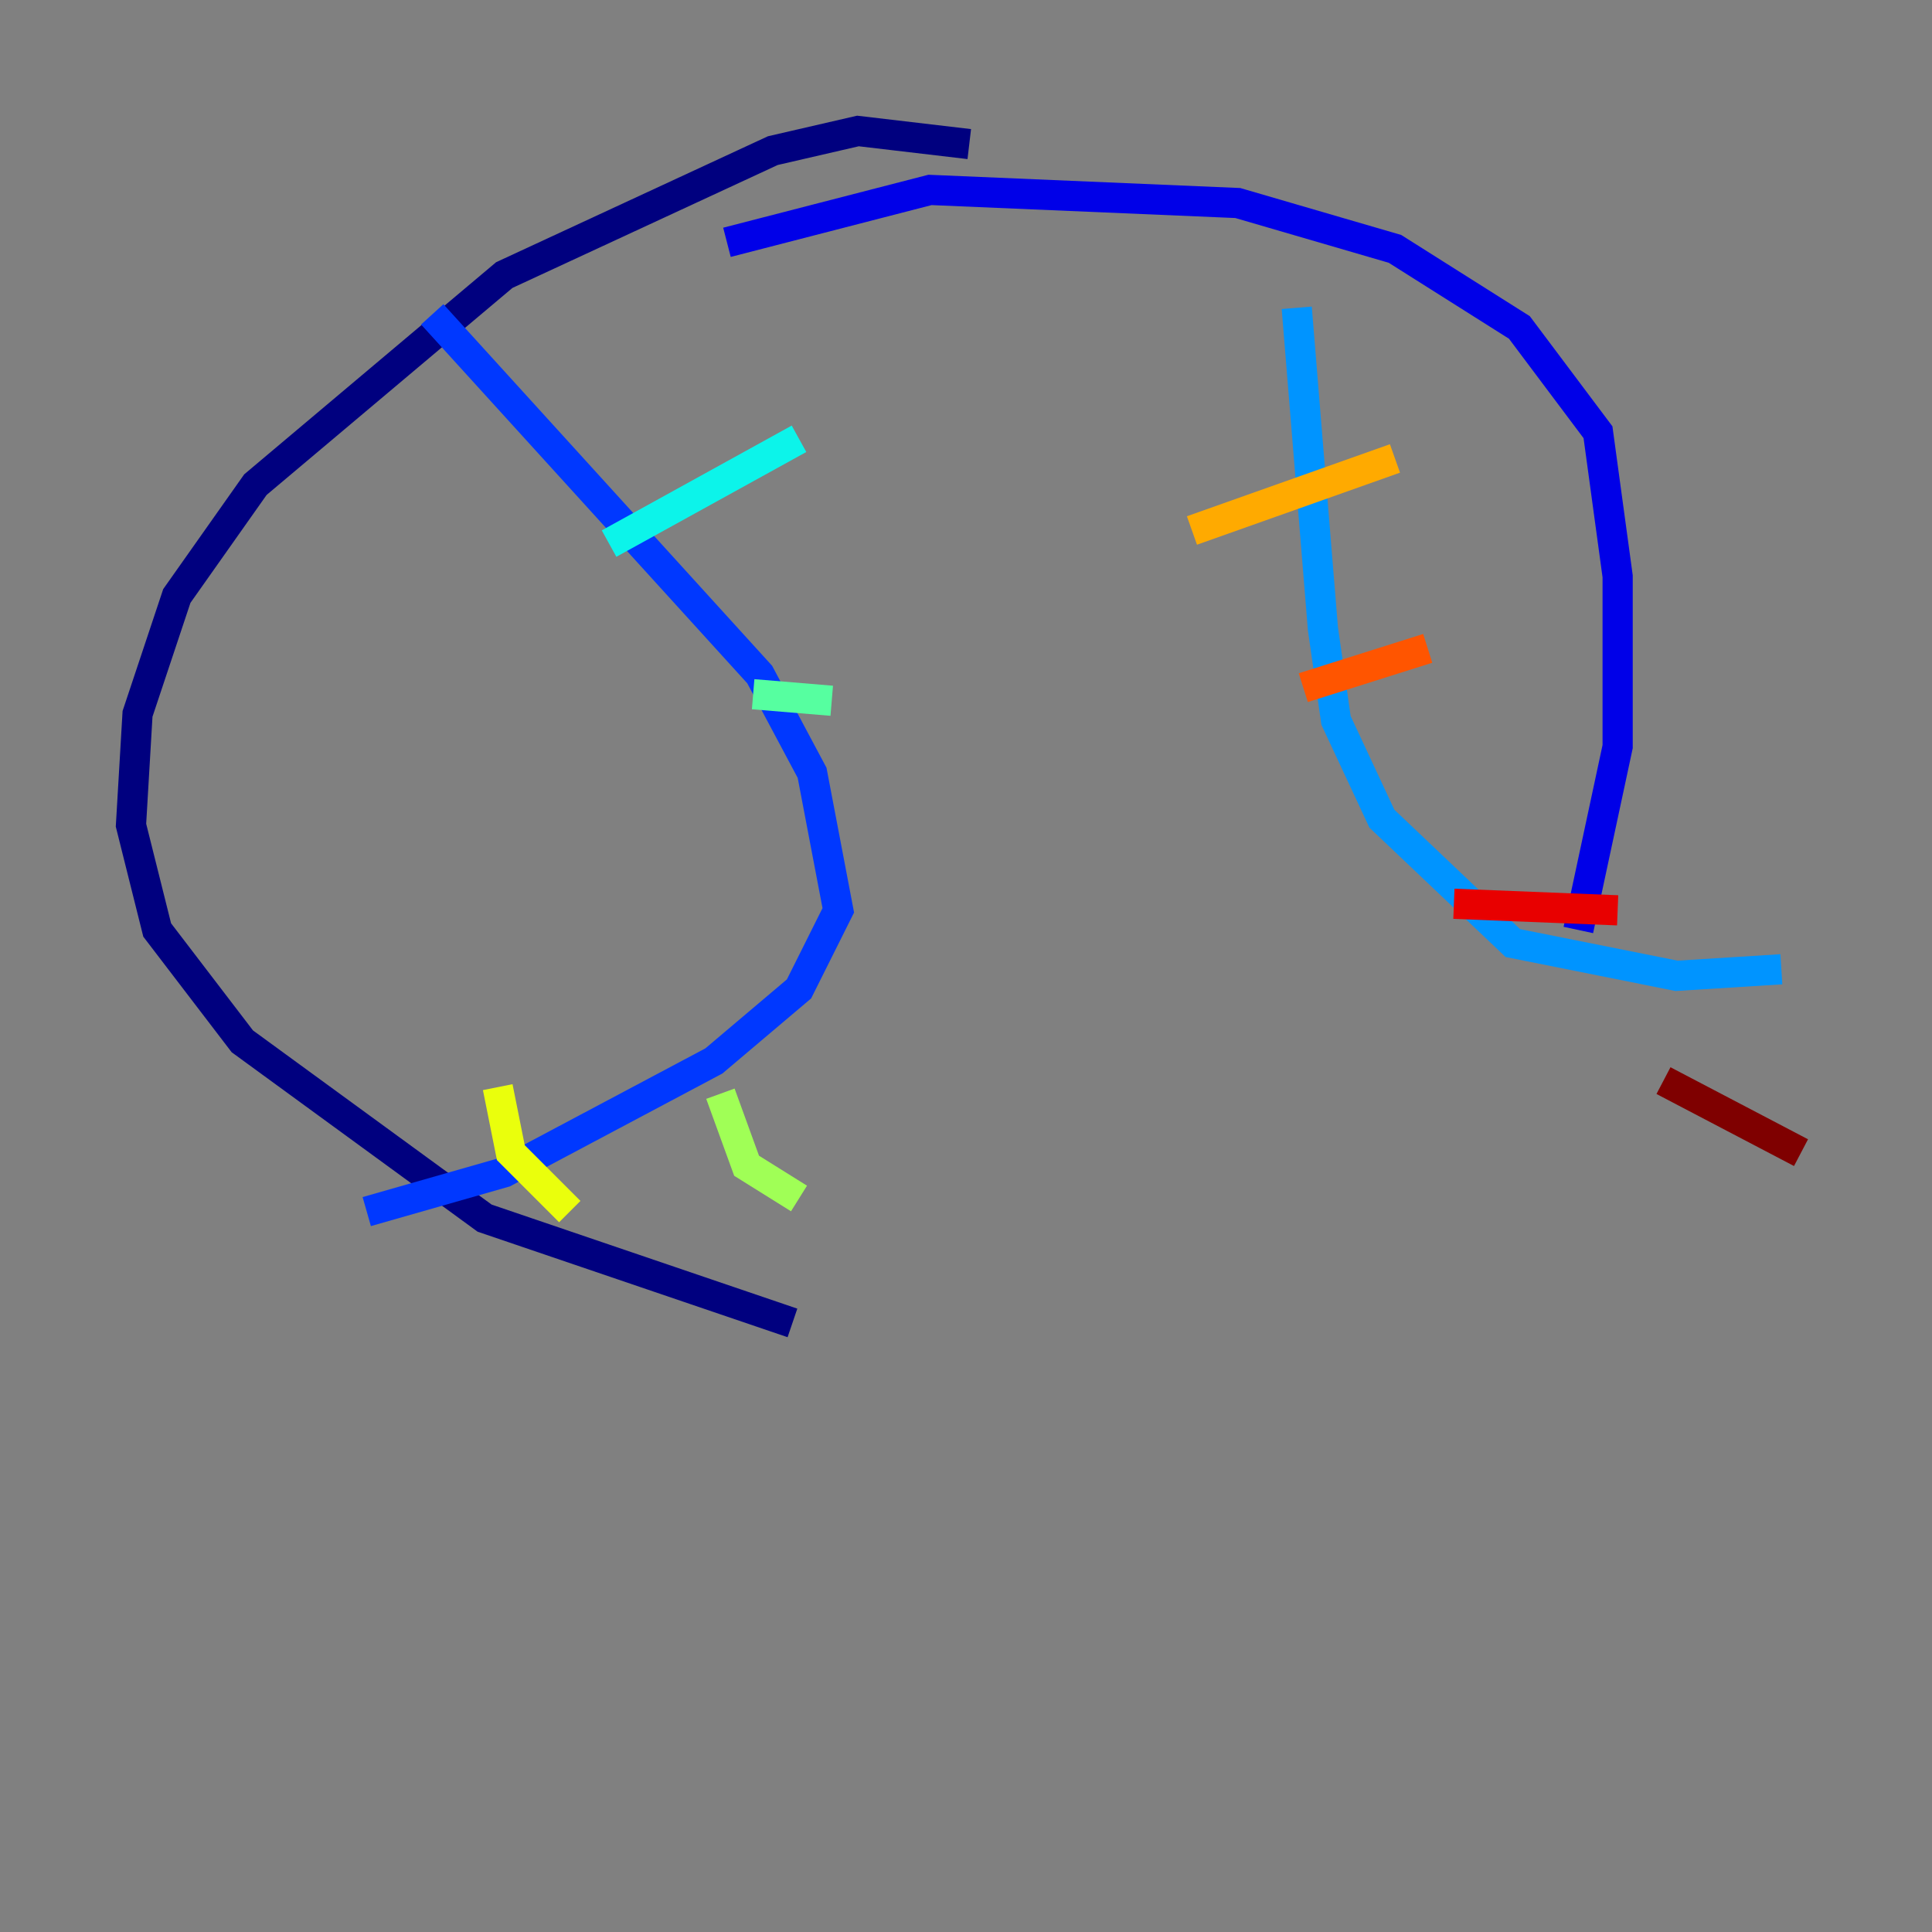 <?xml version="1.0" encoding="utf-8" ?>
<svg baseProfile="tiny" height="128" version="1.2" viewBox="0,0,128,128" width="128" xmlns="http://www.w3.org/2000/svg" xmlns:ev="http://www.w3.org/2001/xml-events" xmlns:xlink="http://www.w3.org/1999/xlink"><rect x="0" y="0" width="128" height="128" fill="#808080" stroke="none"/><defs /><polyline fill="none" points="64.217,9.546 56.841,8.678 51.2,9.98 33.41,18.224 16.922,32.108 11.715,39.485 9.112,47.295 8.678,54.671 10.414,61.614 16.054,68.99 32.108,80.705 52.502,87.647" stroke="#00007f" stroke-width="2" /><polyline fill="none" points="104.57,61.614 107.173,49.464 107.173,38.183 105.871,28.637 100.664,21.695 92.42,16.488 82.007,13.451 61.614,12.583 48.163,16.054" stroke="#0000e8" stroke-width="2" /><polyline fill="none" points="28.637,20.827 50.332,44.691 53.803,51.2 55.539,60.312 52.936,65.519 47.295,70.291 33.41,77.668 24.298,80.271" stroke="#0038ff" stroke-width="2" /><polyline fill="none" points="85.912,20.393 87.647,41.654 88.515,47.729 91.552,54.237 100.231,62.481 111.078,64.651 118.02,64.217" stroke="#0094ff" stroke-width="2" /><polyline fill="none" points="40.352,36.014 52.936,29.071" stroke="#0cf4ea" stroke-width="2" /><polyline fill="none" points="49.898,45.993 55.105,46.427" stroke="#56ffa0" stroke-width="2" /><polyline fill="none" points="47.729,72.461 49.464,77.234 52.936,79.403" stroke="#a0ff56" stroke-width="2" /><polyline fill="none" points="32.976,72.027 33.844,76.366 37.749,80.271" stroke="#eaff0c" stroke-width="2" /><polyline fill="none" points="78.969,35.146 92.42,30.373" stroke="#ffaa00" stroke-width="2" /><polyline fill="none" points="86.346,45.559 94.59,42.956" stroke="#ff5500" stroke-width="2" /><polyline fill="none" points="96.325,59.878 107.173,60.312" stroke="#e80000" stroke-width="2" /><polyline fill="none" points="110.21,71.593 119.322,76.366" stroke="#7f0000" stroke-width="2" /></svg>